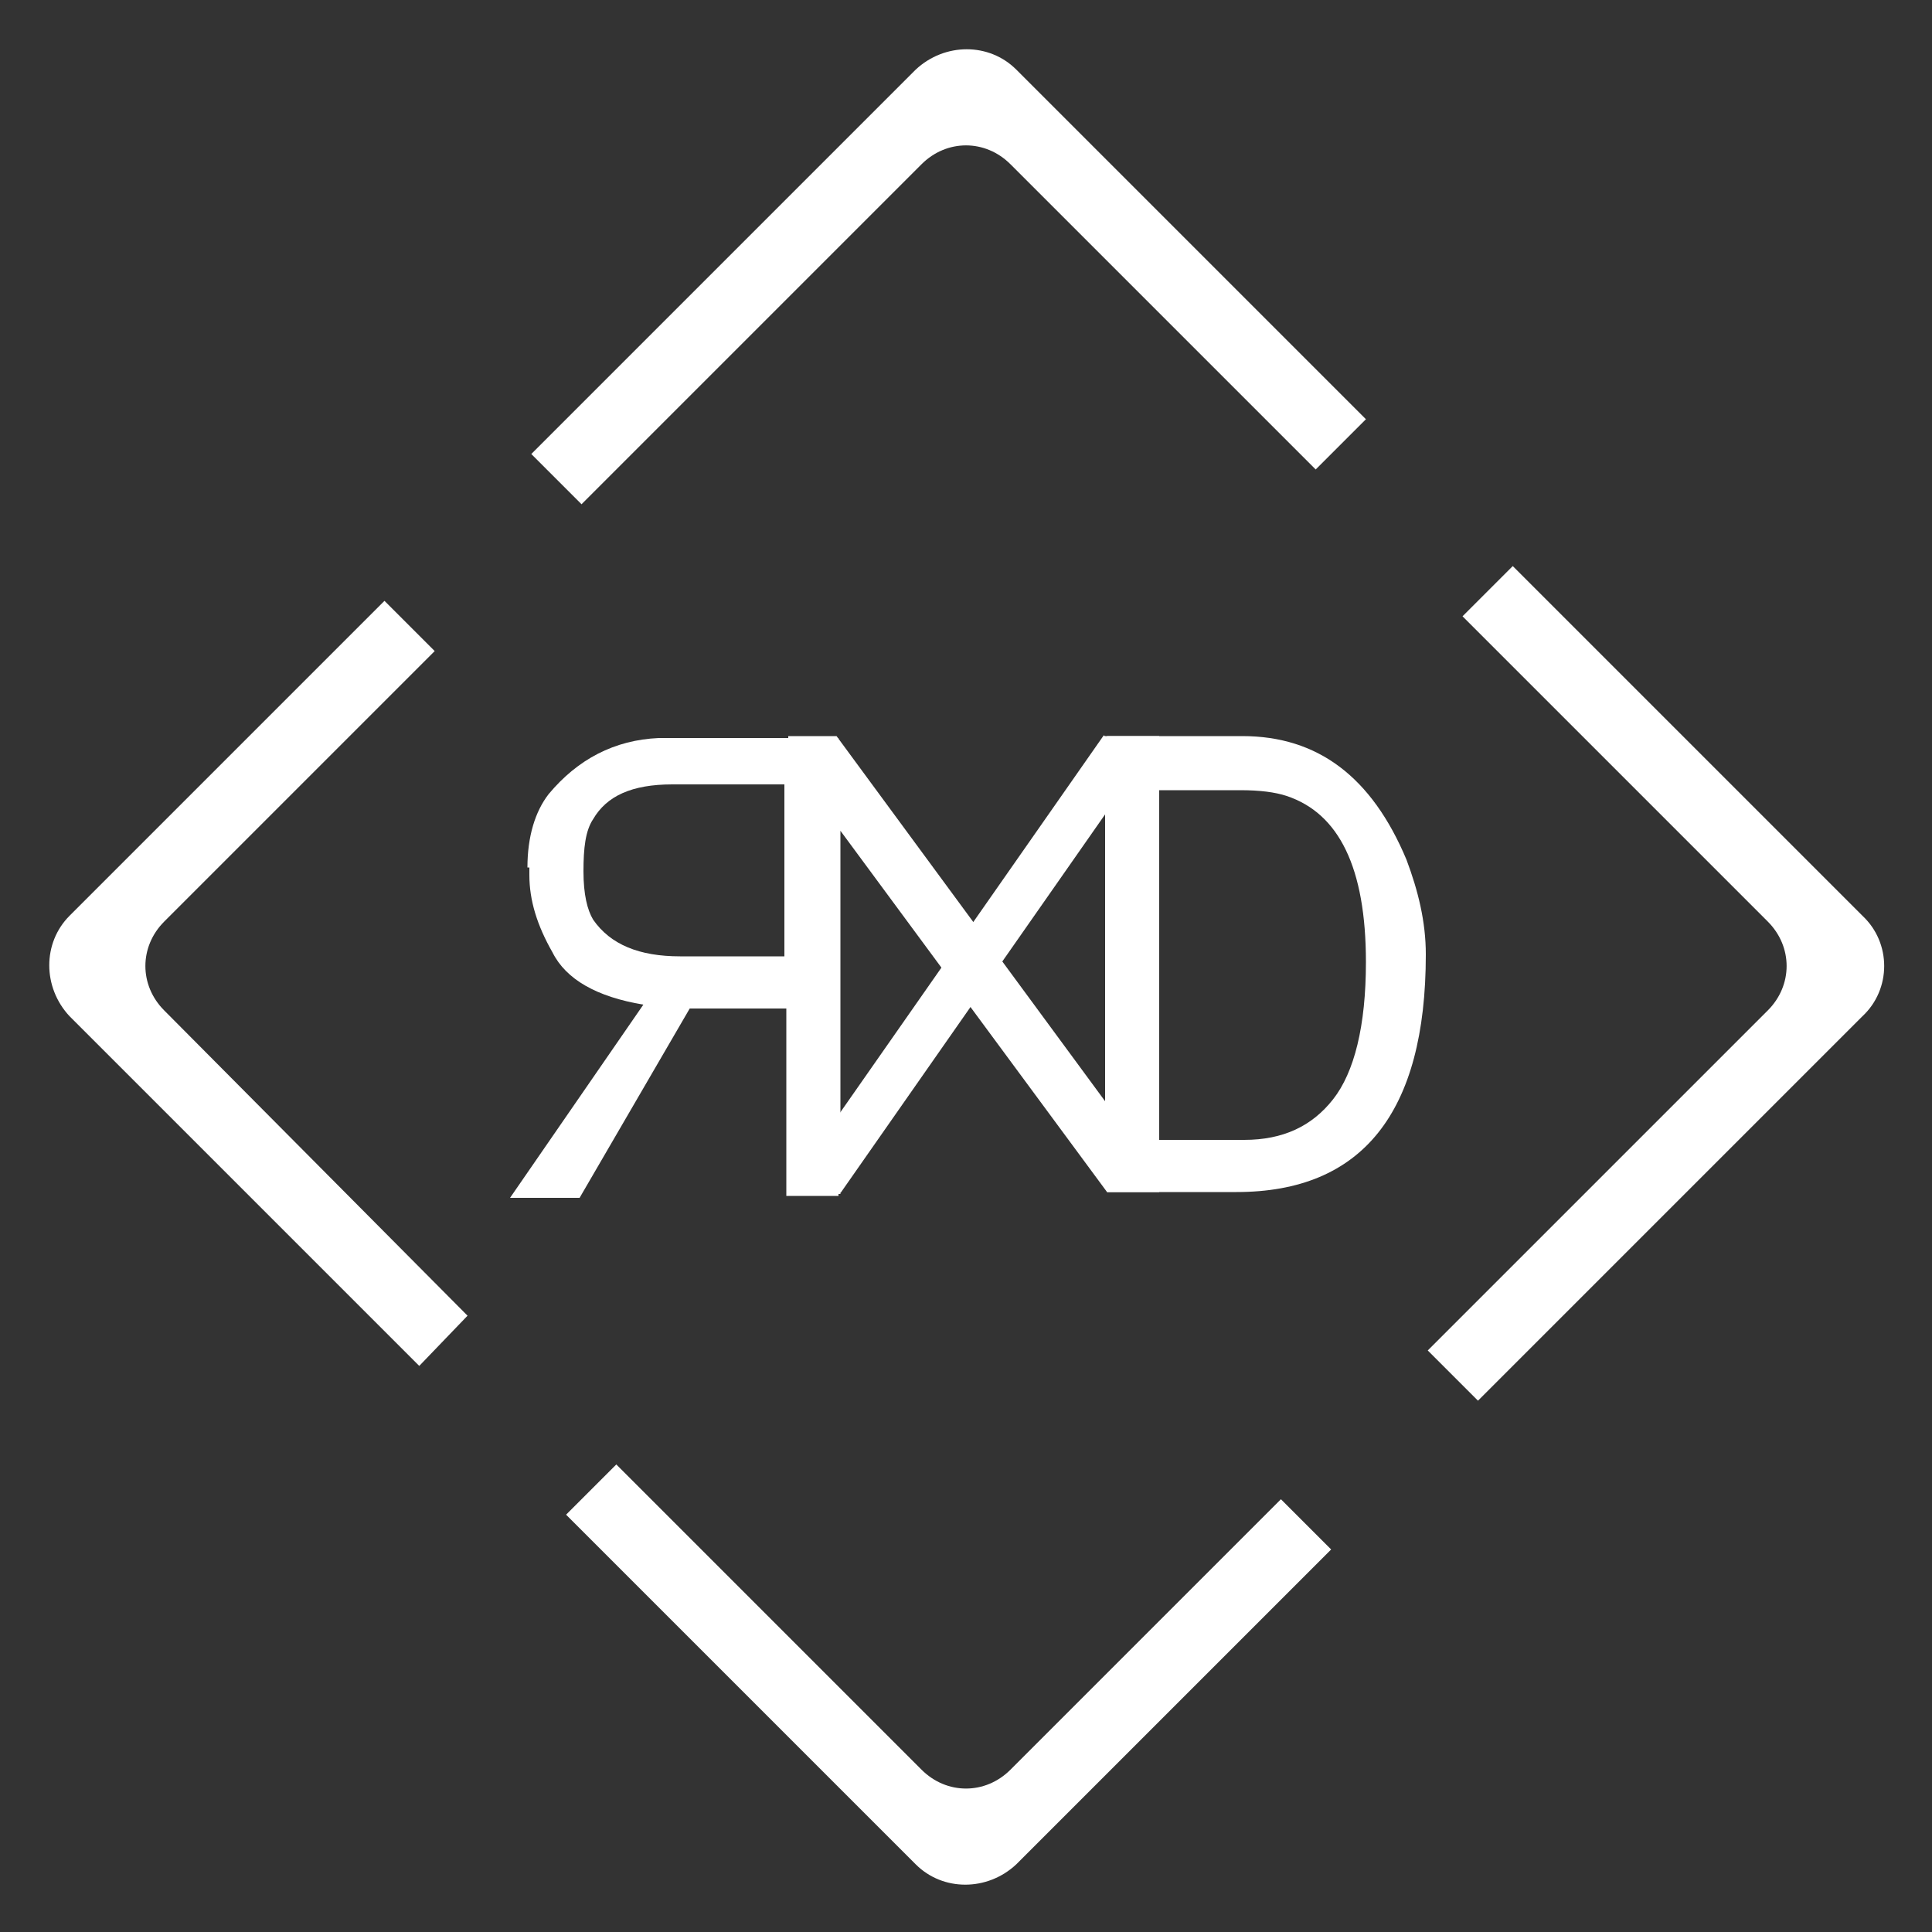 <?xml version="1.0" encoding="utf-8"?>
<!-- Generator: Adobe Illustrator 19.0.0, SVG Export Plug-In . SVG Version: 6.00 Build 0)  -->
<svg version="1.1" id="Layer_1" xmlns="http://www.w3.org/2000/svg" xmlns:xlink="http://www.w3.org/1999/xlink" x="0px" y="0px"
	 viewBox="0 0 100 100" enable-background="new 0 0 100 100" xml:space="preserve">
<rect x="0" y="0" width="100" height="100" fill="#333333" stroke="none"/>
<g id="XMLID_3_">
	<g id="XMLID_16_">
		<path id="XMLID_17_" fill="#FFFFFF" d="M27.3,44.9c0-1.6,0.4-2.9,1.1-3.8c1.5-1.8,3.4-2.8,5.7-2.9c0.2,0,0.7,0,1.6,0h7.7v23.7
			h-2.7v-9.7c-2.9,0-4.6,0-5,0l-5.7,9.8h-3.6l6.9-10c-2.4-0.4-4-1.3-4.7-2.7c-0.8-1.4-1.2-2.7-1.2-4V44.9z M40.6,49.6v-9h-5.8
			c-2.1,0-3.4,0.6-4.1,1.8c-0.4,0.6-0.5,1.5-0.5,2.7c0,1.2,0.2,2,0.5,2.5c0.9,1.3,2.4,1.9,4.5,1.9H40.6z"/>
	</g>
	<g id="XMLID_13_">
		<path id="XMLID_14_" fill="#FFFFFF" d="M60,38.1v23.6h-2.7L43.5,43v18.8h-2.7V38.1h2.5L57.2,57V38.1H60z"/>
	</g>
	<g id="XMLID_6_">
		<path id="XMLID_7_" fill="#FFFFFF" d="M72.8,44.5c0.6,1.6,1,3.2,1,4.9c0,8.2-3.3,12.3-9.8,12.3h-6.7V38.1h7
			C68.2,38.1,71,40.2,72.8,44.5z M61.7,59c1.5,0,2.4,0,2.7,0c2,0,3.5-0.7,4.6-2.1c1.1-1.4,1.7-3.8,1.7-7.1c0-4.9-1.4-7.7-4.1-8.6
			c-0.6-0.2-1.4-0.3-2.4-0.3H60V59H61.7z"/>
	</g>
	
		<rect id="XMLID_2_" x="49.2" y="36.4" transform="matrix(-0.82 -0.573 0.573 -0.82 63 119.778)" fill="#FFFFFF" width="2.4" height="27.2"/>
</g>
<g id="XMLID_20_">
	<g id="XMLID_112_">
		<g id="XMLID_113_">
			<path id="XMLID_117_" fill="#FFFFFF" d="M24.2,68.1L8.5,52.3c-1.3-1.3-1.3-3.3,0-4.6l14-14l-2.6-2.6L3.6,47.4
				c-1.4,1.4-1.4,3.7,0,5.2l18.1,18.1L24.2,68.1z"/>
			<path id="XMLID_116_" fill="#FFFFFF" d="M30.1,26.1L47.7,8.5c1.3-1.3,3.3-1.3,4.6,0l15.8,15.8l2.6-2.6L52.6,3.6
				c-1.4-1.4-3.7-1.4-5.2,0L27.5,23.5L30.1,26.1z"/>
			<path id="XMLID_115_" fill="#FFFFFF" d="M96.4,47.4L78.3,29.3l-2.6,2.6l15.8,15.8c1.3,1.3,1.3,3.3,0,4.6L73.9,69.9l2.6,2.6
				l19.9-19.9C97.9,51.2,97.9,48.8,96.4,47.4z"/>
			<path id="XMLID_114_" fill="#FFFFFF" d="M66.3,77.6l-14,14c-1.3,1.3-3.3,1.3-4.6,0L31.9,75.8l-2.6,2.6l18.1,18.1
				c1.4,1.4,3.7,1.4,5.2,0l16.3-16.3L66.3,77.6z"/>
		</g>
	</g>
</g>
<g id="XMLID_1_">
</g>
<g id="XMLID_21_">
</g>
<g id="XMLID_22_">
</g>
<g id="XMLID_23_">
</g>
<g id="XMLID_24_">
</g>
<g id="XMLID_25_">
</g>
<g id="XMLID_26_">
</g>
<g id="XMLID_27_">
</g>
<g id="XMLID_28_">
</g>
<g id="XMLID_29_">
</g>
<g id="XMLID_30_">
</g>
<g id="XMLID_31_">
</g>
<g id="XMLID_32_">
</g>
<g id="XMLID_33_">
</g>
<g id="XMLID_34_">
</g>
</svg>
